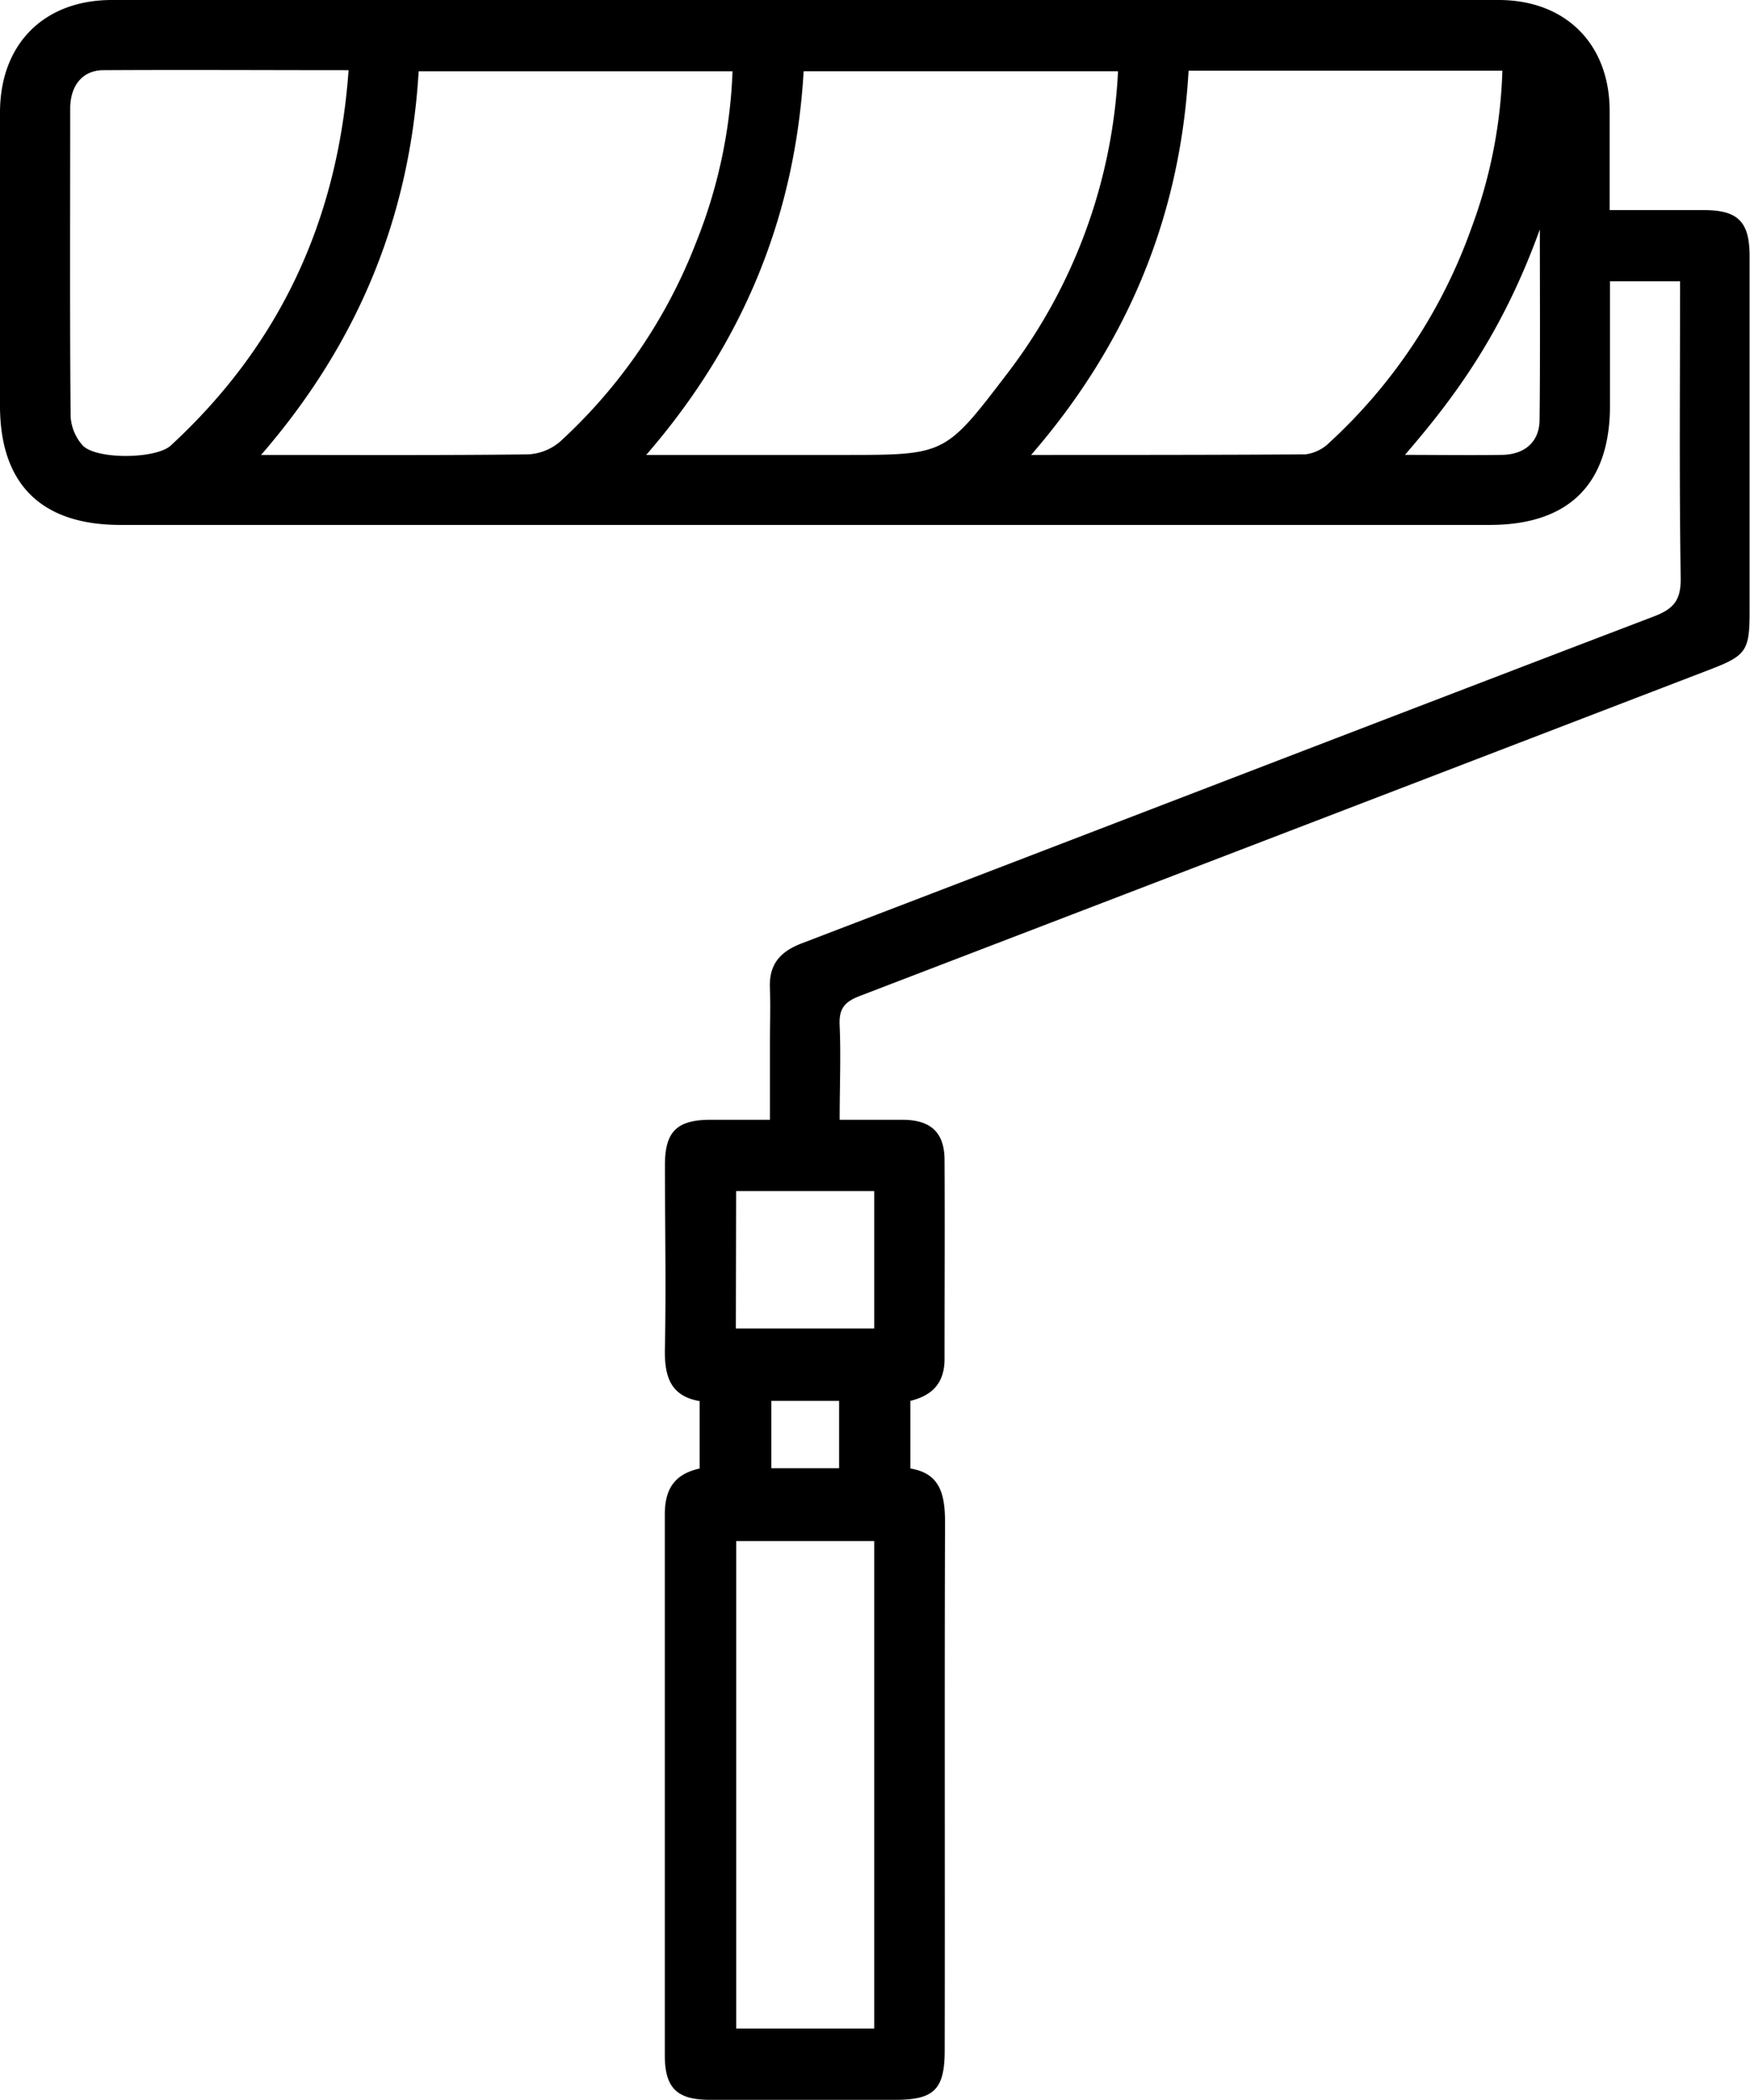 <svg xmlns="http://www.w3.org/2000/svg" viewBox="0 0 252.23 302.63"><g id="Capa_2" data-name="Capa 2"><g id="Capa_6" data-name="Capa 6"><path d="M100.84,211.66v-9.72c-4.46-.75-5.12-3.92-5-7.89.17-8.72,0-17.44,0-26.16,0-4.76,1.71-6.46,6.44-6.49,2.73,0,5.46,0,8.69,0v-11c0-2.63.1-5.26,0-7.88-.17-3.45,1.38-5.33,4.6-6.56,40.95-15.67,81.84-31.47,122.8-47.11,2.88-1.1,3.92-2.36,3.87-5.56-.22-14.17-.09-28.35-.09-42.75H232.05V58.44c0,11.33-5.93,17.22-17.34,17.22H17.36C5.94,75.66,0,69.78,0,58.46Q0,37.34,0,16.22C0,6.36,6.32,0,16.13,0H216c9.65,0,16,6.34,16,16,0,4.61,0,9.23,0,14.28,4.62,0,9.1,0,13.57,0,4.93,0,6.6,1.68,6.6,6.63q0,25.7,0,51.38c0,5.44-.52,6.21-5.53,8.14Q185.31,120,123.9,143.56c-2.29.88-3,1.93-2.88,4.28.19,4.38,0,8.78,0,13.56,3.23,0,6.24,0,9.25,0,3.94.06,5.85,1.88,5.87,5.77.05,9.56,0,19.12,0,28.68,0,3.4-1.67,5.26-4.93,6.06v9.75c4.41.7,5,3.91,5,7.86-.09,25.32,0,50.64-.05,76,0,5.6-1.51,7.13-7.06,7.13q-13.39,0-26.8,0c-4.75,0-6.48-1.72-6.48-6.43,0-26,0-51.91,0-77.86C95.8,214.75,97.11,212.48,100.84,211.66ZM37.63,65.57c13.32,0,25.89.07,38.46-.08a7.65,7.65,0,0,0,4.65-1.85,76.06,76.06,0,0,0,19.54-28.57,73.37,73.37,0,0,0,5.3-24.79H60.34C59.1,31.11,51.7,49.33,37.63,65.57Zm78.2-55.3c-1.22,20.82-8.66,39.1-22.69,55.3h28.58c14.48,0,14.51,0,23.35-11.59a77.72,77.72,0,0,0,16.07-43.71Zm32.79,55.3c13.72,0,26.62,0,39.53-.08a6,6,0,0,0,3.46-1.7,77,77,0,0,0,20.46-30.9,70.89,70.89,0,0,0,4.47-22.69H171.31C170.13,31,162.68,49.33,148.62,65.57ZM50.24,10.12c-12.06,0-23.69-.07-35.33,0-3,0-4.78,2.19-4.79,5.51,0,14.8-.07,29.6.06,44.4a6.82,6.82,0,0,0,1.73,4.16c1.9,2.07,10.63,2,12.73,0C40.28,49.76,48.69,31.81,50.24,10.12Zm75.76,212H106.11v70.26H126Zm-19.94-30.65H126V171.67h-19.9ZM221.94,33.06C216.54,48,209.71,57.2,202.5,65.56c3.47,0,10.17.07,14.05,0,3.24-.07,5.31-1.89,5.35-5C222,52.82,221.94,40,221.94,33.06Zm-101,168.85h-9.77v9.71h9.77Z"/></g></g></svg>